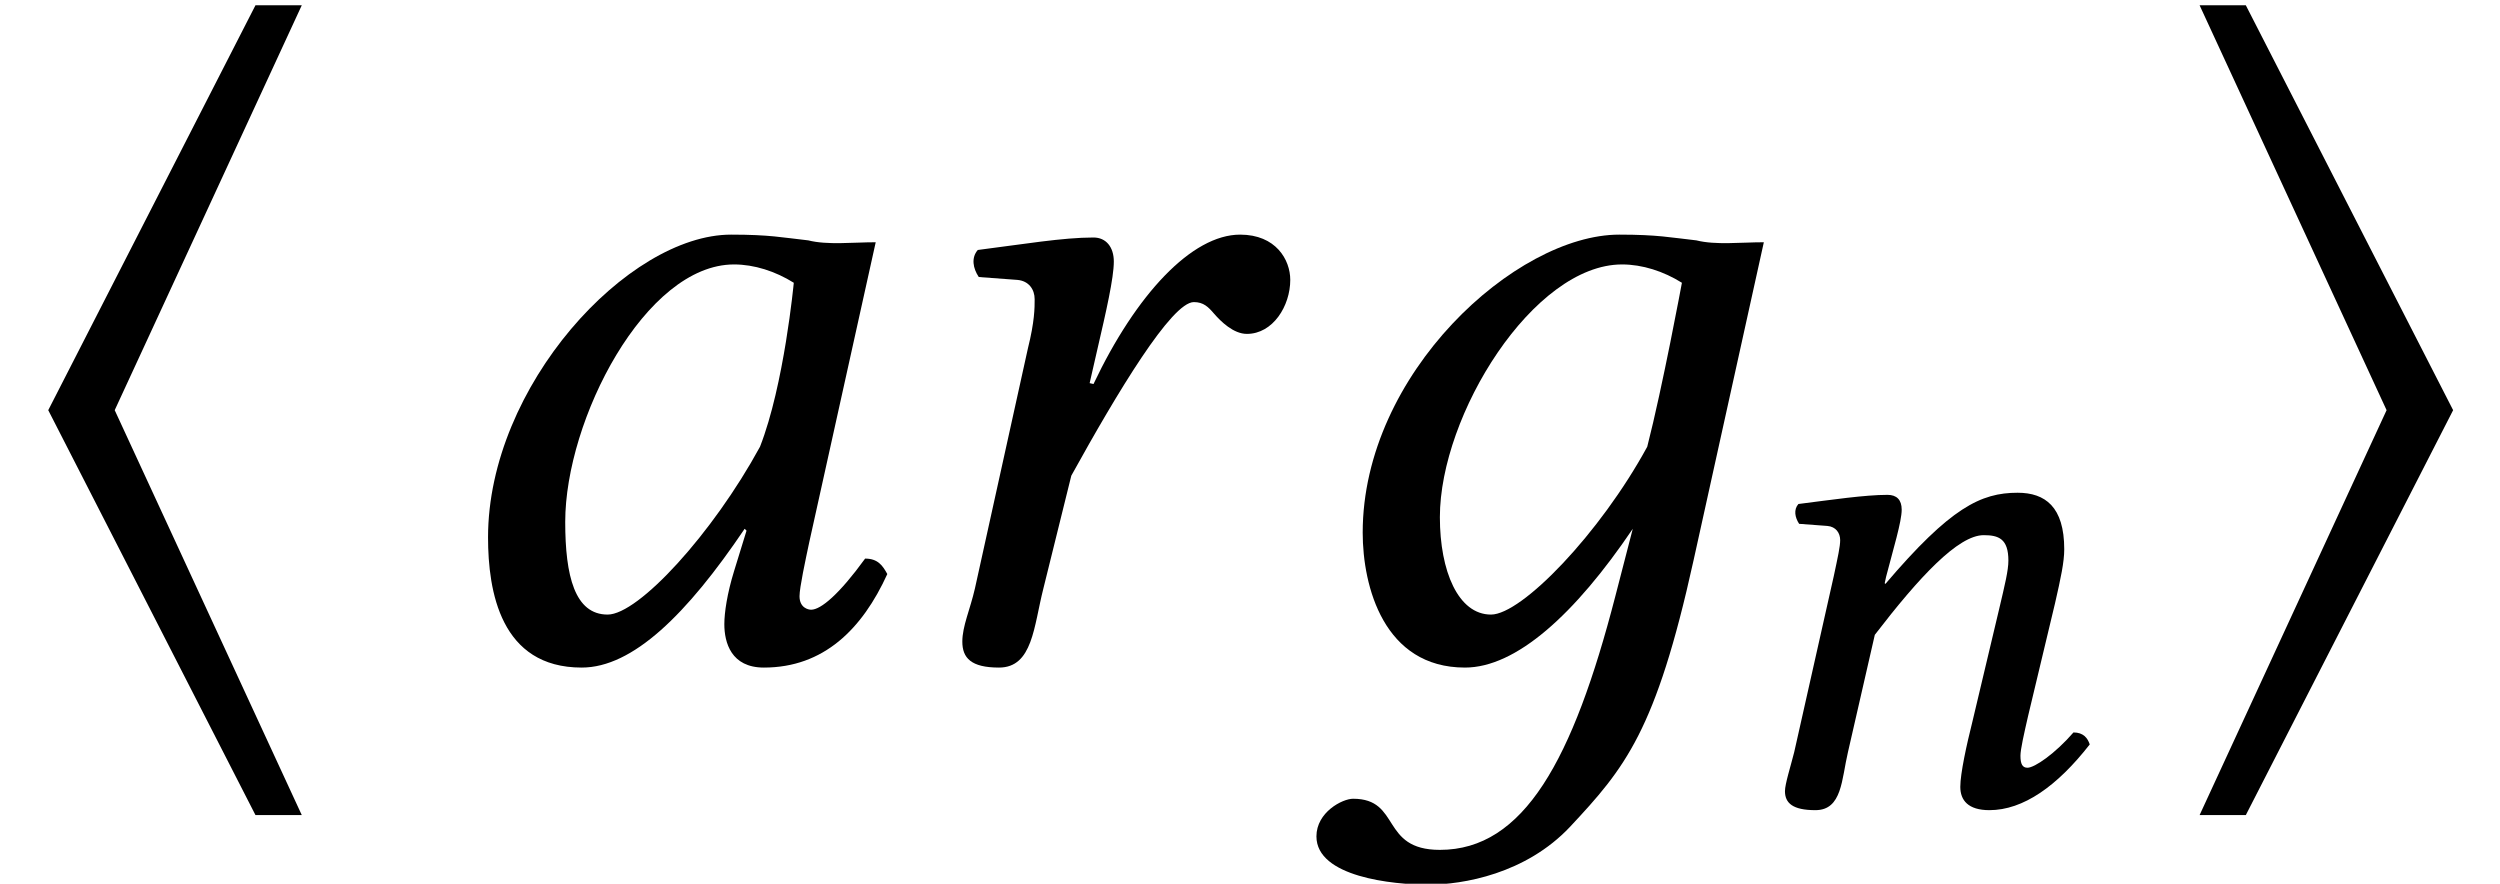 <?xml version='1.0' encoding='UTF-8'?>
<!-- This file was generated by dvisvgm 1.15.1 -->
<svg height='10.917pt' version='1.1' viewBox='0 -8.128 30.883 10.917' width='30.883pt' xmlns='http://www.w3.org/2000/svg' xmlns:xlink='http://www.w3.org/1999/xlink'>
<defs>
<path d='M3.728 1.941L1.417 -3.061L3.728 -8.063H3.156L0.596 -3.061L3.156 1.941H3.728Z' id='g1-104'/>
<path d='M3.728 -3.061L1.167 -8.063H0.596L2.906 -3.061L0.596 1.941H1.167L3.728 -3.061Z' id='g1-105'/>
<path d='M3.048 -0.559C2.664 0.926 2.219 1.738 1.459 1.738C0.917 1.738 1.109 1.275 0.673 1.275C0.576 1.275 0.341 1.397 0.341 1.616C0.341 1.983 1.031 2.053 1.354 2.053C1.668 2.053 2.236 1.956 2.638 1.529C3.136 0.996 3.415 0.664 3.756 -0.882L4.393 -3.765C4.184 -3.765 3.957 -3.738 3.782 -3.782C3.546 -3.808 3.433 -3.834 3.083 -3.834C2.149 -3.834 0.76 -2.577 0.76 -1.135C0.76 -0.646 0.952 0.087 1.686 0.087C2.149 0.087 2.681 -0.393 3.206 -1.17L3.048 -0.559ZM3.337 -1.913C2.909 -1.127 2.201 -0.393 1.922 -0.393C1.625 -0.393 1.459 -0.786 1.459 -1.275C1.459 -2.201 2.306 -3.564 3.109 -3.564C3.293 -3.564 3.485 -3.502 3.651 -3.398C3.651 -3.398 3.476 -2.454 3.337 -1.913Z' id='g3-103'/>
<path d='M3.581 -3.782C3.345 -3.808 3.232 -3.834 2.882 -3.834C1.948 -3.834 0.681 -2.463 0.681 -1.092C0.681 -0.603 0.795 0.087 1.529 0.087C1.991 0.087 2.481 -0.393 3.005 -1.17L3.022 -1.153L2.909 -0.786C2.847 -0.585 2.821 -0.411 2.821 -0.306C2.821 -0.14 2.882 0.087 3.179 0.087C3.721 0.087 4.07 -0.262 4.297 -0.76C4.254 -0.839 4.21 -0.9 4.096 -0.9C3.861 -0.576 3.695 -0.437 3.607 -0.437C3.581 -0.437 3.502 -0.454 3.502 -0.559C3.502 -0.638 3.555 -0.882 3.59 -1.048L4.192 -3.765C3.983 -3.765 3.756 -3.738 3.581 -3.782ZM3.144 -1.913C2.716 -1.127 2.044 -0.393 1.764 -0.393C1.467 -0.393 1.38 -0.742 1.38 -1.232C1.38 -2.157 2.105 -3.564 2.909 -3.564C3.092 -3.564 3.284 -3.502 3.45 -3.398C3.45 -3.398 3.363 -2.472 3.144 -1.913Z' id='g9-97'/>
<path d='M3.782 -1.083L4.114 -2.472C4.184 -2.778 4.227 -2.978 4.227 -3.136C4.227 -3.66 3.992 -3.834 3.651 -3.834C3.197 -3.834 2.821 -3.651 2.018 -2.708L2.009 -2.716L2.026 -2.795C2.114 -3.136 2.219 -3.476 2.219 -3.625C2.219 -3.747 2.157 -3.808 2.044 -3.808C1.764 -3.808 1.354 -3.747 0.943 -3.695C0.882 -3.625 0.9 -3.529 0.952 -3.45L1.301 -3.424C1.406 -3.415 1.459 -3.337 1.459 -3.249C1.459 -3.171 1.432 -3.048 1.38 -2.804L0.891 -0.629C0.847 -0.454 0.777 -0.236 0.777 -0.148C0.777 0 0.873 0.087 1.153 0.087C1.485 0.087 1.476 -0.297 1.555 -0.629L1.887 -2.079C2.437 -2.795 2.917 -3.31 3.232 -3.31C3.415 -3.31 3.537 -3.267 3.537 -2.996C3.537 -2.874 3.494 -2.699 3.424 -2.402L3.092 -1.004C3.022 -0.725 2.943 -0.367 2.943 -0.201S3.04 0.087 3.302 0.087C3.721 0.087 4.14 -0.21 4.542 -0.725C4.516 -0.804 4.463 -0.873 4.341 -0.873C4.114 -0.611 3.861 -0.437 3.773 -0.437C3.712 -0.437 3.686 -0.48 3.686 -0.585C3.686 -0.664 3.73 -0.856 3.782 -1.083Z' id='g9-110'/>
<path d='M1.93 -2.489L2 -2.795C2.079 -3.136 2.149 -3.441 2.149 -3.59C2.149 -3.721 2.079 -3.808 1.965 -3.808C1.686 -3.808 1.328 -3.747 0.917 -3.695C0.856 -3.625 0.873 -3.529 0.926 -3.45L1.275 -3.424C1.38 -3.415 1.432 -3.337 1.432 -3.249C1.432 -3.171 1.432 -3.048 1.371 -2.804L0.891 -0.629C0.847 -0.437 0.777 -0.288 0.777 -0.148C0.777 0 0.856 0.087 1.109 0.087C1.415 0.087 1.424 -0.288 1.511 -0.629L1.764 -1.651C2.184 -2.411 2.673 -3.223 2.874 -3.223C2.961 -3.223 3.005 -3.179 3.057 -3.118C3.118 -3.048 3.232 -2.935 3.354 -2.935C3.59 -2.935 3.747 -3.188 3.747 -3.424C3.747 -3.607 3.616 -3.834 3.293 -3.834C2.856 -3.834 2.35 -3.293 1.965 -2.481L1.93 -2.489Z' id='g9-114'/>
<use id='g12-103' transform='scale(1.364)' xlink:href='#g3-103'/>
<use id='g18-97' transform='scale(1.364)' xlink:href='#g9-97'/>
<use id='g18-114' transform='scale(1.364)' xlink:href='#g9-114'/>
</defs>
<g id='page1'>
<use x='0' xlink:href='#g1-104' y='0'/>
<use x='5.1' xlink:href='#g18-97' y='0'/>
<use x='10.828' xlink:href='#g18-114' y='0'/>
<use x='15.797' xlink:href='#g12-103' y='0'/>
<use x='21.273' xlink:href='#g9-110' y='1.793'/>
<use x='26.576' xlink:href='#g1-105' y='0'/>
</g>
</svg>
